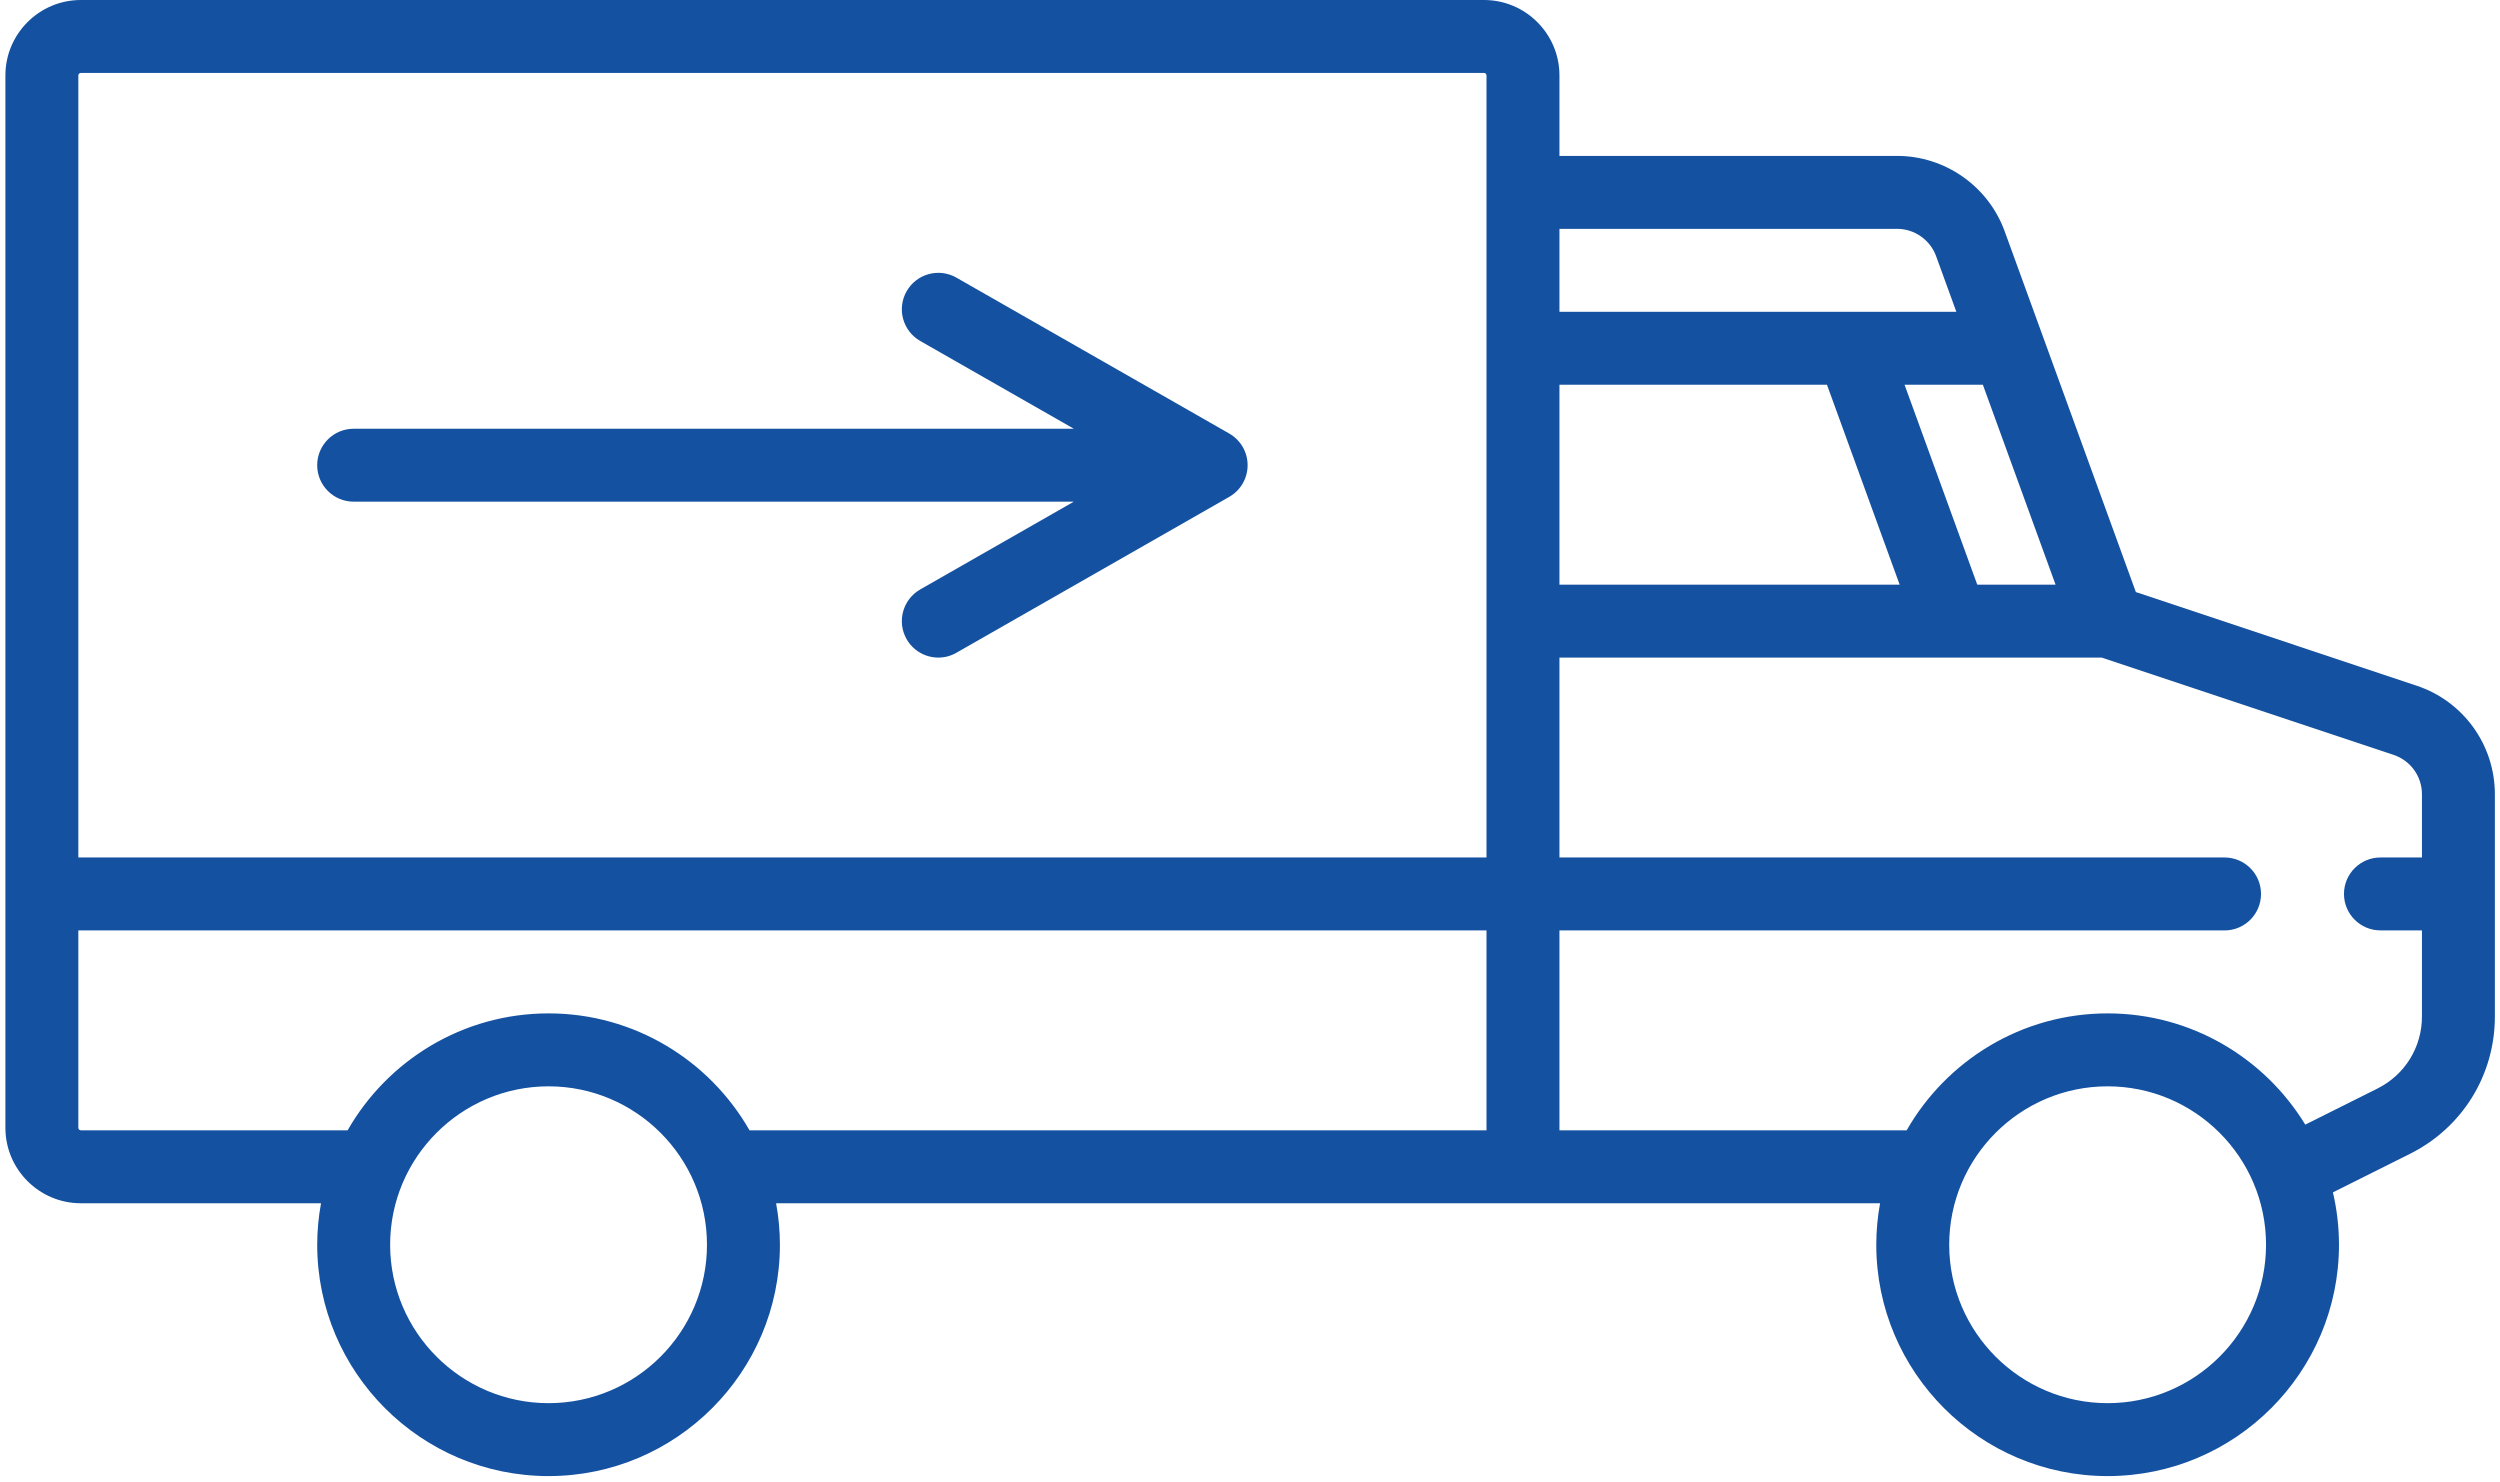 <svg width="113" height="67" viewBox="0 0 113 67" fill="none" xmlns="http://www.w3.org/2000/svg">
<path d="M109.232 30.993L96.541 26.762L90.61 10.451C89.869 8.415 87.916 7.047 85.749 7.047H70.487V3.41C70.487 1.53 68.957 0 67.077 0H3.654C1.774 0 0.244 1.53 0.244 3.41V50.977C0.244 52.858 1.774 54.387 3.654 54.387H14.51C14.399 54.996 14.338 55.622 14.338 56.262C14.338 62.028 19.029 66.719 24.795 66.719C30.561 66.719 35.252 62.028 35.252 56.262C35.252 55.622 35.191 54.996 35.08 54.387H84.979C84.868 54.996 84.808 55.622 84.808 56.262C84.808 62.028 89.499 66.719 95.265 66.719C101.031 66.719 105.722 62.028 105.722 56.262C105.722 55.448 105.625 54.656 105.448 53.894L108.936 52.151C111.3 50.968 112.768 48.592 112.768 45.949V35.899C112.768 33.67 111.347 31.698 109.232 30.993ZM3.541 3.41C3.541 3.348 3.592 3.297 3.654 3.297H67.077C67.139 3.297 67.19 3.347 67.19 3.41V38.758H3.541V3.41ZM24.795 63.423C20.847 63.423 17.634 60.21 17.634 56.262C17.634 52.314 20.847 49.102 24.795 49.102C28.743 49.102 31.955 52.314 31.955 56.262C31.956 60.21 28.743 63.423 24.795 63.423ZM67.19 51.09H33.878C32.075 47.937 28.68 45.805 24.795 45.805C20.909 45.805 17.515 47.937 15.712 51.09H3.654C3.592 51.09 3.541 51.039 3.541 50.977V42.055H67.19V51.09ZM89.626 17.391L92.911 26.426H89.372L86.086 17.391H89.626ZM70.487 10.344H85.749C86.535 10.344 87.243 10.84 87.512 11.578L88.427 14.094H70.487V10.344ZM70.487 17.391H82.579L85.864 26.426H70.487V17.391ZM95.264 63.423C91.316 63.423 88.104 60.21 88.104 56.262C88.104 52.314 91.316 49.102 95.264 49.102C99.213 49.102 102.425 52.314 102.425 56.262C102.425 60.21 99.213 63.423 95.264 63.423ZM109.472 38.758H107.596C106.686 38.758 105.948 39.496 105.948 40.406C105.948 41.316 106.686 42.054 107.596 42.054H109.472V45.949C109.472 47.335 108.701 48.582 107.461 49.202L104.198 50.833C102.361 47.821 99.044 45.805 95.264 45.805C91.379 45.805 87.984 47.937 86.181 51.09H70.487V42.055H100.55C101.46 42.055 102.198 41.317 102.198 40.406C102.198 39.496 101.46 38.758 100.55 38.758H70.487V29.723H94.997L108.189 34.12C108.956 34.376 109.472 35.09 109.472 35.899V38.758Z" fill="#1451A1"/>
<path d="M55.562 19.596L43.229 12.549C42.439 12.098 41.432 12.372 40.98 13.163C40.529 13.953 40.803 14.96 41.594 15.412L48.537 19.379H15.986C15.075 19.379 14.337 20.117 14.337 21.027C14.337 21.938 15.075 22.675 15.986 22.675H48.537L41.594 26.643C40.804 27.095 40.529 28.102 40.98 28.892C41.285 29.424 41.841 29.723 42.413 29.723C42.691 29.723 42.972 29.653 43.229 29.505L55.562 22.458C56.075 22.165 56.392 21.619 56.392 21.027C56.392 20.436 56.075 19.89 55.562 19.596Z" fill="#1451A1"/>
</svg>
